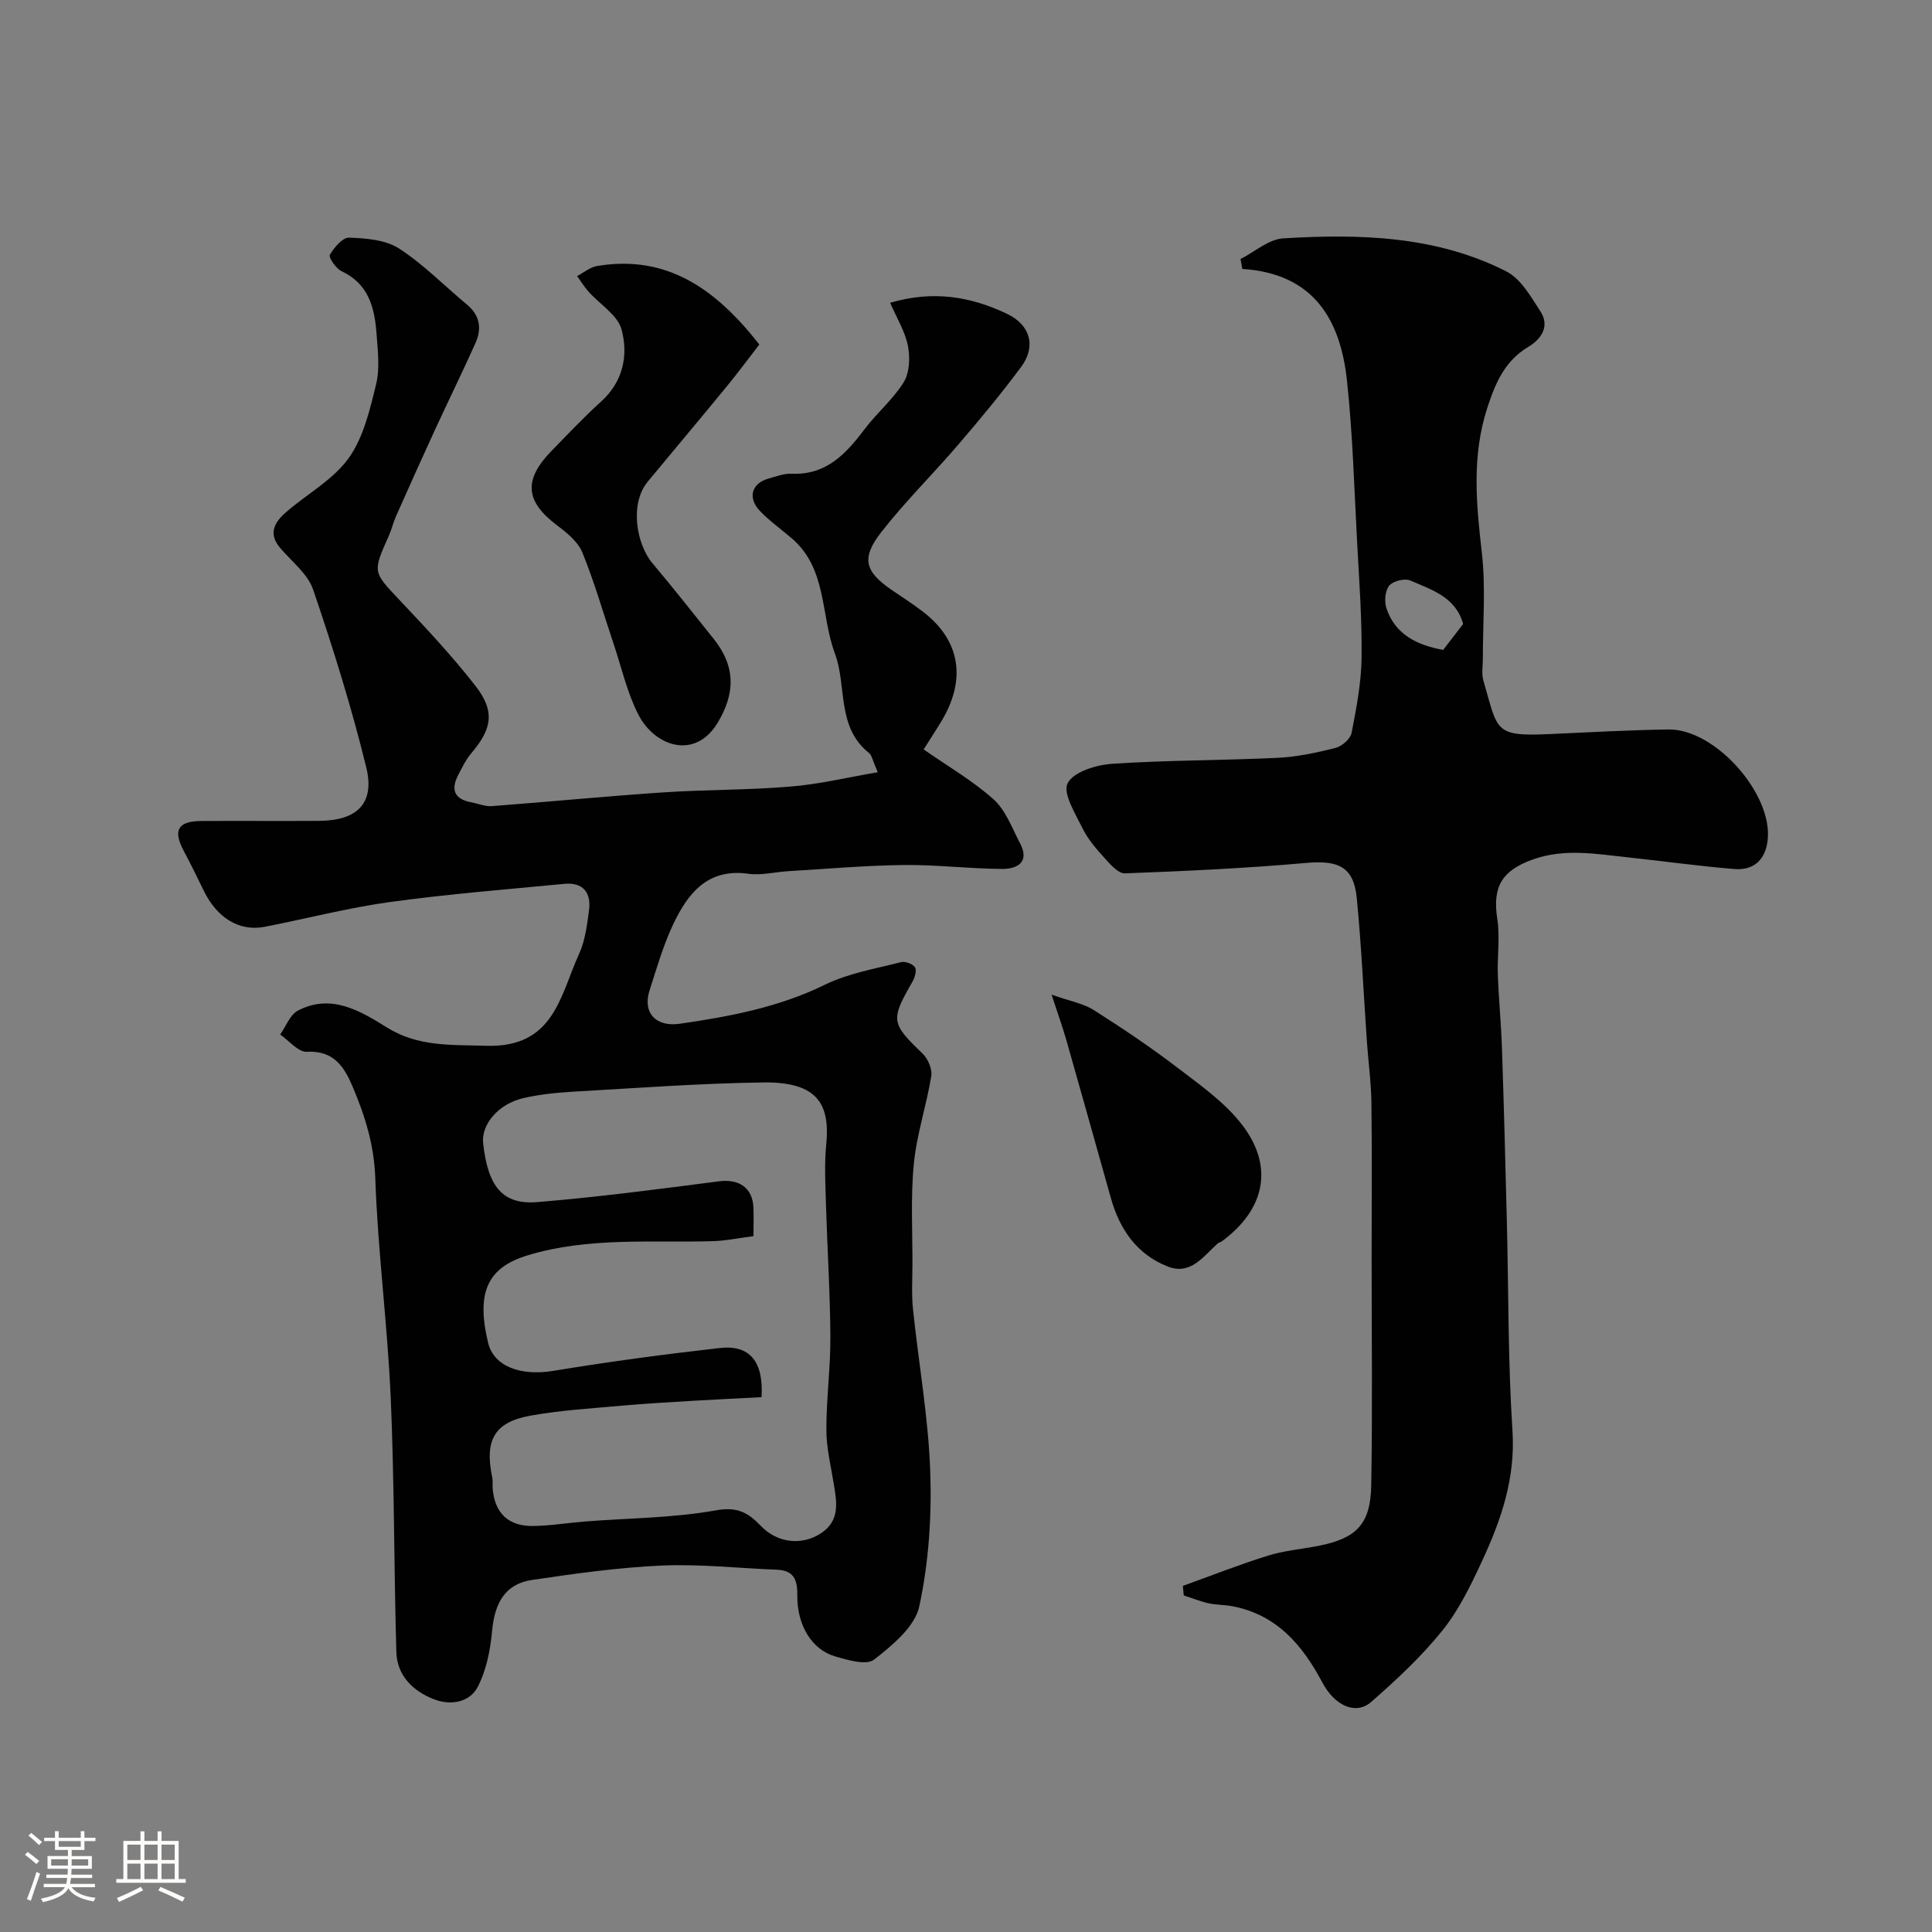 <svg enable-background="new 0 0 400 400" viewBox="0 0 400 400" xmlns="http://www.w3.org/2000/svg"><rect x="0" y="0" width="400" height="400" fill="#808080" stroke="none"/><path d="m5.17 384 .55-.58c.85.61 1.65 1.24 2.4 1.87l-.59.64c-.83-.73-1.62-1.38-2.36-1.93m1.22 9.53-.82-.34c.71-1.76 1.37-3.64 1.98-5.63.24.13.5.25.76.36-.6 1.67-1.24 3.54-1.92 5.61m-.5-13.5.57-.54c.56.44 1.31 1.06 2.26 1.87l-.64.64c-.68-.66-1.41-1.32-2.19-1.97m3.25.46h2.24v-1.36h.77v1.36h4.57v-1.36h.76v1.36h2.28v.69h-2.28v1.84h-2.64v1.26h4.18v2.64h-4.21c0 .45-.02.86-.05 1.21h4.32v.69h-4.38c-.04.34-.1.75-.19 1.22h5.15v.69h-4.82c.87 1.19 2.51 1.92 4.93 2.19-.17.31-.3.57-.37.76-2.77-.49-4.52-1.41-5.26-2.76-.56 1.26-2.3 2.23-5.24 2.9-.12-.24-.26-.48-.43-.72 2.73-.55 4.38-1.34 4.96-2.38h-4.38v-.69h4.65c.1-.38.17-.79.21-1.22h-4.32v-.69h4.4c.03-.34.05-.75.05-1.21h-4.2v-2.64h4.23v-1.26h-2.69v-1.84h-2.24zm1.46 4.46v1.29h3.45c.01-.4.02-.57.01-.53v-.32-.45h-3.46zm1.55-2.59h4.57v-1.19h-4.57zm6.11 2.59h-3.42v.77c-.01.19-.01.37-.02.53h3.44v-1.29z" fill="#fcfbfa"/><path d="m32.63 379.16h.82v1.98h3.54v7.89h1.46v.78h-14.37v-.78h1.46v-7.89h3.54v-1.98h.82v1.98h2.73zm-3.49 11.48.5.73c-1.61.82-3.28 1.63-5 2.41-.13-.27-.28-.55-.44-.82 1.75-.72 3.4-1.49 4.94-2.32m-2.78-5.55h2.73v-3.18h-2.73zm0 3.95h2.73v-3.2h-2.73zm3.54-3.95h2.73v-3.18h-2.73zm0 3.95h2.73v-3.2h-2.73zm7.89 4.68c-1.84-.92-3.51-1.7-5.02-2.32l.45-.73c1.89.8 3.57 1.55 5.04 2.23zm-1.62-11.81h-2.73v3.18h2.73zm-2.73 7.13h2.73v-3.2h-2.73z" fill="#fcfbfa"/><g fill="#010102"><path d="m181.73 159.88c-1.11-2.53-1.23-3.52-1.79-3.96-6.81-5.42-4.56-13.85-7.09-20.64-2.95-7.91-1.59-17.47-8.84-23.75-2.24-1.94-4.7-3.66-6.72-5.79-2.56-2.71-1.64-5.7 1.82-6.66 1.57-.43 3.19-1.07 4.76-1 7.25.33 11.33-4.18 15.22-9.33 2.53-3.35 5.88-6.13 8.04-9.66 1.2-1.98 1.31-5.11.84-7.51-.57-2.93-2.27-5.64-3.67-8.89 8.94-2.64 16.75-1.27 24.21 2.29 4.85 2.32 6.04 6.76 2.91 10.98-4.1 5.53-8.51 10.83-12.99 16.06-5.25 6.13-11.04 11.83-16 18.19-4.2 5.39-3.34 8.16 2.21 11.95 2.16 1.47 4.36 2.89 6.43 4.47 7.85 6.02 9.11 14.21 3.61 23.08-1.19 1.92-2.41 3.82-3.45 5.45 5.04 3.52 10.18 6.48 14.49 10.35 2.51 2.26 3.81 5.93 5.46 9.06 2.09 3.97-.6 5.35-3.71 5.33-6.76-.03-13.52-.88-20.28-.81-7.97.09-15.94.8-23.9 1.27-2.79.16-5.65.92-8.36.54-8.39-1.17-12.47 4.01-15.5 10.35-2.09 4.38-3.44 9.13-4.94 13.77-1.51 4.65 1.3 7.65 6.23 6.94 10.34-1.49 20.49-3.4 30.06-8.08 4.86-2.38 10.46-3.31 15.77-4.68.87-.22 2.49.38 2.9 1.1.4.69-.08 2.16-.59 3.05-4.52 7.84-4.36 8.53 2.14 14.77 1.12 1.07 2.05 3.23 1.81 4.68-.99 6.09-3.02 12.04-3.61 18.15-.68 6.96-.26 14.04-.29 21.06-.01 3-.2 6.02.11 8.99 1.17 11.24 3.19 22.45 3.58 33.71.32 9.29-.32 18.84-2.28 27.9-.92 4.22-5.58 8.05-9.36 11-1.58 1.23-5.41.1-8.02-.66-4.87-1.41-7.96-6.44-7.87-12.82.04-3.26-.88-5-4.26-5.14-7.93-.31-15.89-1.2-23.79-.86-8.98.4-17.95 1.66-26.86 2.98-5.49.81-7.73 4.63-8.28 10.57-.36 3.94-1.18 8.12-2.97 11.57-1.69 3.26-5.66 3.89-9.06 2.57-4.32-1.68-7.65-4.89-7.79-9.78-.51-17.59-.4-35.2-1.17-52.77-.67-15.12-2.67-30.19-3.19-45.31-.23-6.84-2.1-12.87-4.66-18.91-1.77-4.18-3.91-7.59-9.52-7.29-1.77.1-3.67-2.31-5.51-3.57 1.2-1.69 2.02-4.09 3.66-4.95 6.83-3.58 12.84-.01 18.34 3.43 6.55 4.1 13.28 3.61 20.6 3.85 14.13.45 15.33-10.37 19.29-19.04 1.25-2.74 1.64-5.95 2.05-9 .48-3.64-1.21-5.86-5.09-5.49-12.08 1.16-24.2 2.12-36.22 3.78-8.7 1.2-17.24 3.45-25.88 5.12-5.2 1.01-9.84-1.85-12.57-7.47-1.35-2.77-2.7-5.54-4.15-8.26-2.27-4.25-1.23-6.15 3.6-6.18 8.17-.05 16.33.03 24.5-.03 7.8-.06 11.51-3.63 9.69-11.07-3.04-12.43-6.87-24.69-11-36.81-1.11-3.26-4.42-5.8-6.8-8.59-2.69-3.15-1.06-5.51 1.38-7.6 4.29-3.68 9.59-6.59 12.78-11.03 3.06-4.27 4.38-9.98 5.67-15.25.81-3.3.36-6.98.1-10.46-.39-5.37-1.6-10.34-7.22-12.98-1.17-.55-2.76-2.86-2.45-3.39.87-1.52 2.65-3.62 4-3.57 3.5.13 7.51.44 10.31 2.24 5.07 3.27 9.37 7.72 14.06 11.6 2.72 2.25 3.12 5.01 1.78 7.99-2.72 6.07-5.66 12.05-8.45 18.1-2.71 5.9-5.37 11.82-8 17.75-.59 1.33-.92 2.79-1.52 4.12-3.37 7.53-3.25 7.4 2.24 13.22 5.43 5.75 10.86 11.54 15.72 17.77 4.11 5.27 3.46 8.89-.87 13.98-1.12 1.32-1.89 2.95-2.7 4.5-1.58 3.03-.78 4.99 2.71 5.64 1.43.26 2.87.9 4.26.79 11.81-.89 23.6-2.05 35.41-2.84 8.75-.59 17.55-.47 26.29-1.2 5.87-.45 11.68-1.86 18.2-2.98zm-24.06 129.39c-4.62.24-9.33.46-14.05.74-4.93.3-9.87.57-14.79 1.01-6.36.58-12.77.95-19.03 2.08-7.46 1.35-9.49 5.07-7.9 12.72.17.8.03 1.66.11 2.49.45 4.99 3.27 7.71 8.4 7.63 3.6-.05 7.19-.66 10.8-.94 9.02-.7 18.16-.71 27.02-2.3 4.43-.8 6.65.47 9.29 3.22 3.48 3.62 8.57 4.11 12.51 1.49s3.21-6.45 2.58-10.27c-.6-3.69-1.52-7.4-1.52-11.11-.01-6.43.87-12.86.83-19.29-.05-9.1-.64-18.19-.91-27.29-.12-4.16-.35-8.36.05-12.48.78-7.99-1.44-13.01-12.94-12.86-13.2.17-26.39 1.17-39.58 1.92-3.42.2-6.88.56-10.21 1.33-5.16 1.19-8.73 5.47-8.3 9.35.99 8.96 4.02 12.76 11.22 12.17 12.56-1.03 25.08-2.68 37.58-4.3 4.15-.54 7 1.31 7.16 5.47.07 1.8.01 3.61.01 5.88-3 .38-5.7.96-8.42 1.04-12.82.37-25.7-.9-38.33 2.93-8.16 2.48-10.76 7.47-8.19 18.11 1.19 4.92 6.74 6.92 13.51 5.81 11.45-1.89 22.96-3.43 34.48-4.73 6.16-.7 9.07 2.78 8.62 10.18z"/><path d="m256.84 53.63c2.94-1.49 5.82-4.1 8.84-4.28 15.82-.96 31.65-.54 46.17 6.83 3.01 1.52 5.1 5.24 7.08 8.29 2.02 3.11.13 5.77-2.52 7.35-4.91 2.94-6.83 7.55-8.49 12.65-3.23 9.94-2.29 19.84-1.12 29.95.83 7.24.19 14.64.21 21.97 0 1.5-.3 3.1.1 4.48 3.03 10.38 2.12 11.63 13.54 11.12 8.26-.37 16.53-.84 24.79-.96 9.65-.14 21.59 13.3 20.54 22.88-.45 4.11-2.9 6.35-6.94 6.01-7.34-.6-14.65-1.63-21.98-2.41-6.58-.7-13.14-1.92-19.72.44-6.45 2.31-8.37 5.7-7.34 12.32.58 3.77-.03 7.72.11 11.58.19 5.1.69 10.19.86 15.29.4 11.93.71 23.86 1.01 35.79.36 14.43.22 28.89 1.16 43.28.64 9.82-2.33 18.44-6.27 26.93-2.33 5.02-4.8 10.17-8.23 14.43-4.34 5.4-9.51 10.21-14.74 14.79-3.17 2.78-7.54.85-10.13-4.03-4.14-7.79-9.48-14.08-18.71-15.79-1.6-.3-3.28-.25-4.86-.6-1.74-.39-3.42-1.08-5.12-1.63-.06-.66-.12-1.32-.18-1.97 5.86-2.11 11.67-4.41 17.62-6.26 3.39-1.06 7.02-1.34 10.52-2.04 7.83-1.57 10.72-4.47 10.86-12.55.27-15.66.08-31.32.08-46.98 0-10.7.09-21.4-.04-32.1-.05-4.27-.65-8.53-.94-12.8-.69-9.88-1.13-19.78-2.09-29.64-.63-6.48-3.75-7.91-10.46-7.31-12.49 1.11-25.03 1.69-37.56 2.16-1.37.05-3.02-1.86-4.2-3.17-1.72-1.9-3.47-3.91-4.58-6.19-1.49-3.03-4.13-7.26-3.06-9.31 1.22-2.35 5.89-3.79 9.17-4.01 11.4-.77 22.85-.69 34.27-1.24 4.03-.19 8.08-1.06 12.01-2.05 1.33-.34 3.08-1.86 3.33-3.1 1-5.13 2-10.36 2.07-15.56.1-7.95-.49-15.91-.92-23.86-.6-11.2-.91-22.44-2.11-33.58-1.36-12.61-6.91-22.12-21.66-23.07-.12-.67-.25-1.36-.37-2.05zm46.09 75.56c-1.56-5.62-6.54-7.08-10.94-9-1.16-.5-3.58.1-4.37 1.06-.86 1.05-1.04 3.28-.58 4.68 1.85 5.52 6.42 7.64 11.75 8.63 1.42-1.85 2.8-3.64 4.14-5.37z"/><path d="m157.21 71.33c-2.19 2.83-4.41 5.83-6.77 8.71-5.41 6.59-10.9 13.12-16.34 19.69-3.79 4.58-2.34 12.94.98 16.88 4.32 5.13 8.48 10.41 12.67 15.65 4.66 5.82 4.42 11.39.85 17.35-4.71 7.85-13.11 4.91-16.47-1.73-2.32-4.57-3.46-9.73-5.11-14.64-2.12-6.3-3.95-12.72-6.45-18.86-.9-2.21-3.18-4.06-5.2-5.58-6.62-4.98-7.06-9.42-1.17-15.46 3.37-3.46 6.69-6.97 10.26-10.21 4.58-4.15 5.65-9.61 4.23-14.9-.81-3.01-4.51-5.23-6.85-7.86-.88-.99-1.58-2.14-2.36-3.21 1.38-.72 2.69-1.85 4.15-2.09 14.49-2.41 24.61 4.79 33.58 16.26z"/><path d="m217.72 205.93c3.8 1.35 6.57 1.82 8.76 3.21 5.9 3.74 11.72 7.65 17.27 11.89 4.74 3.62 9.84 7.2 13.41 11.84 6.68 8.69 4.73 17.57-4.2 24.14-.26.19-.63.24-.87.45-2.96 2.66-5.58 6.62-10.32 4.76-6.37-2.5-9.94-7.67-11.76-14.12-3.07-10.89-6.11-21.8-9.21-32.68-.76-2.66-1.7-5.25-3.08-9.49z"/></g></svg>